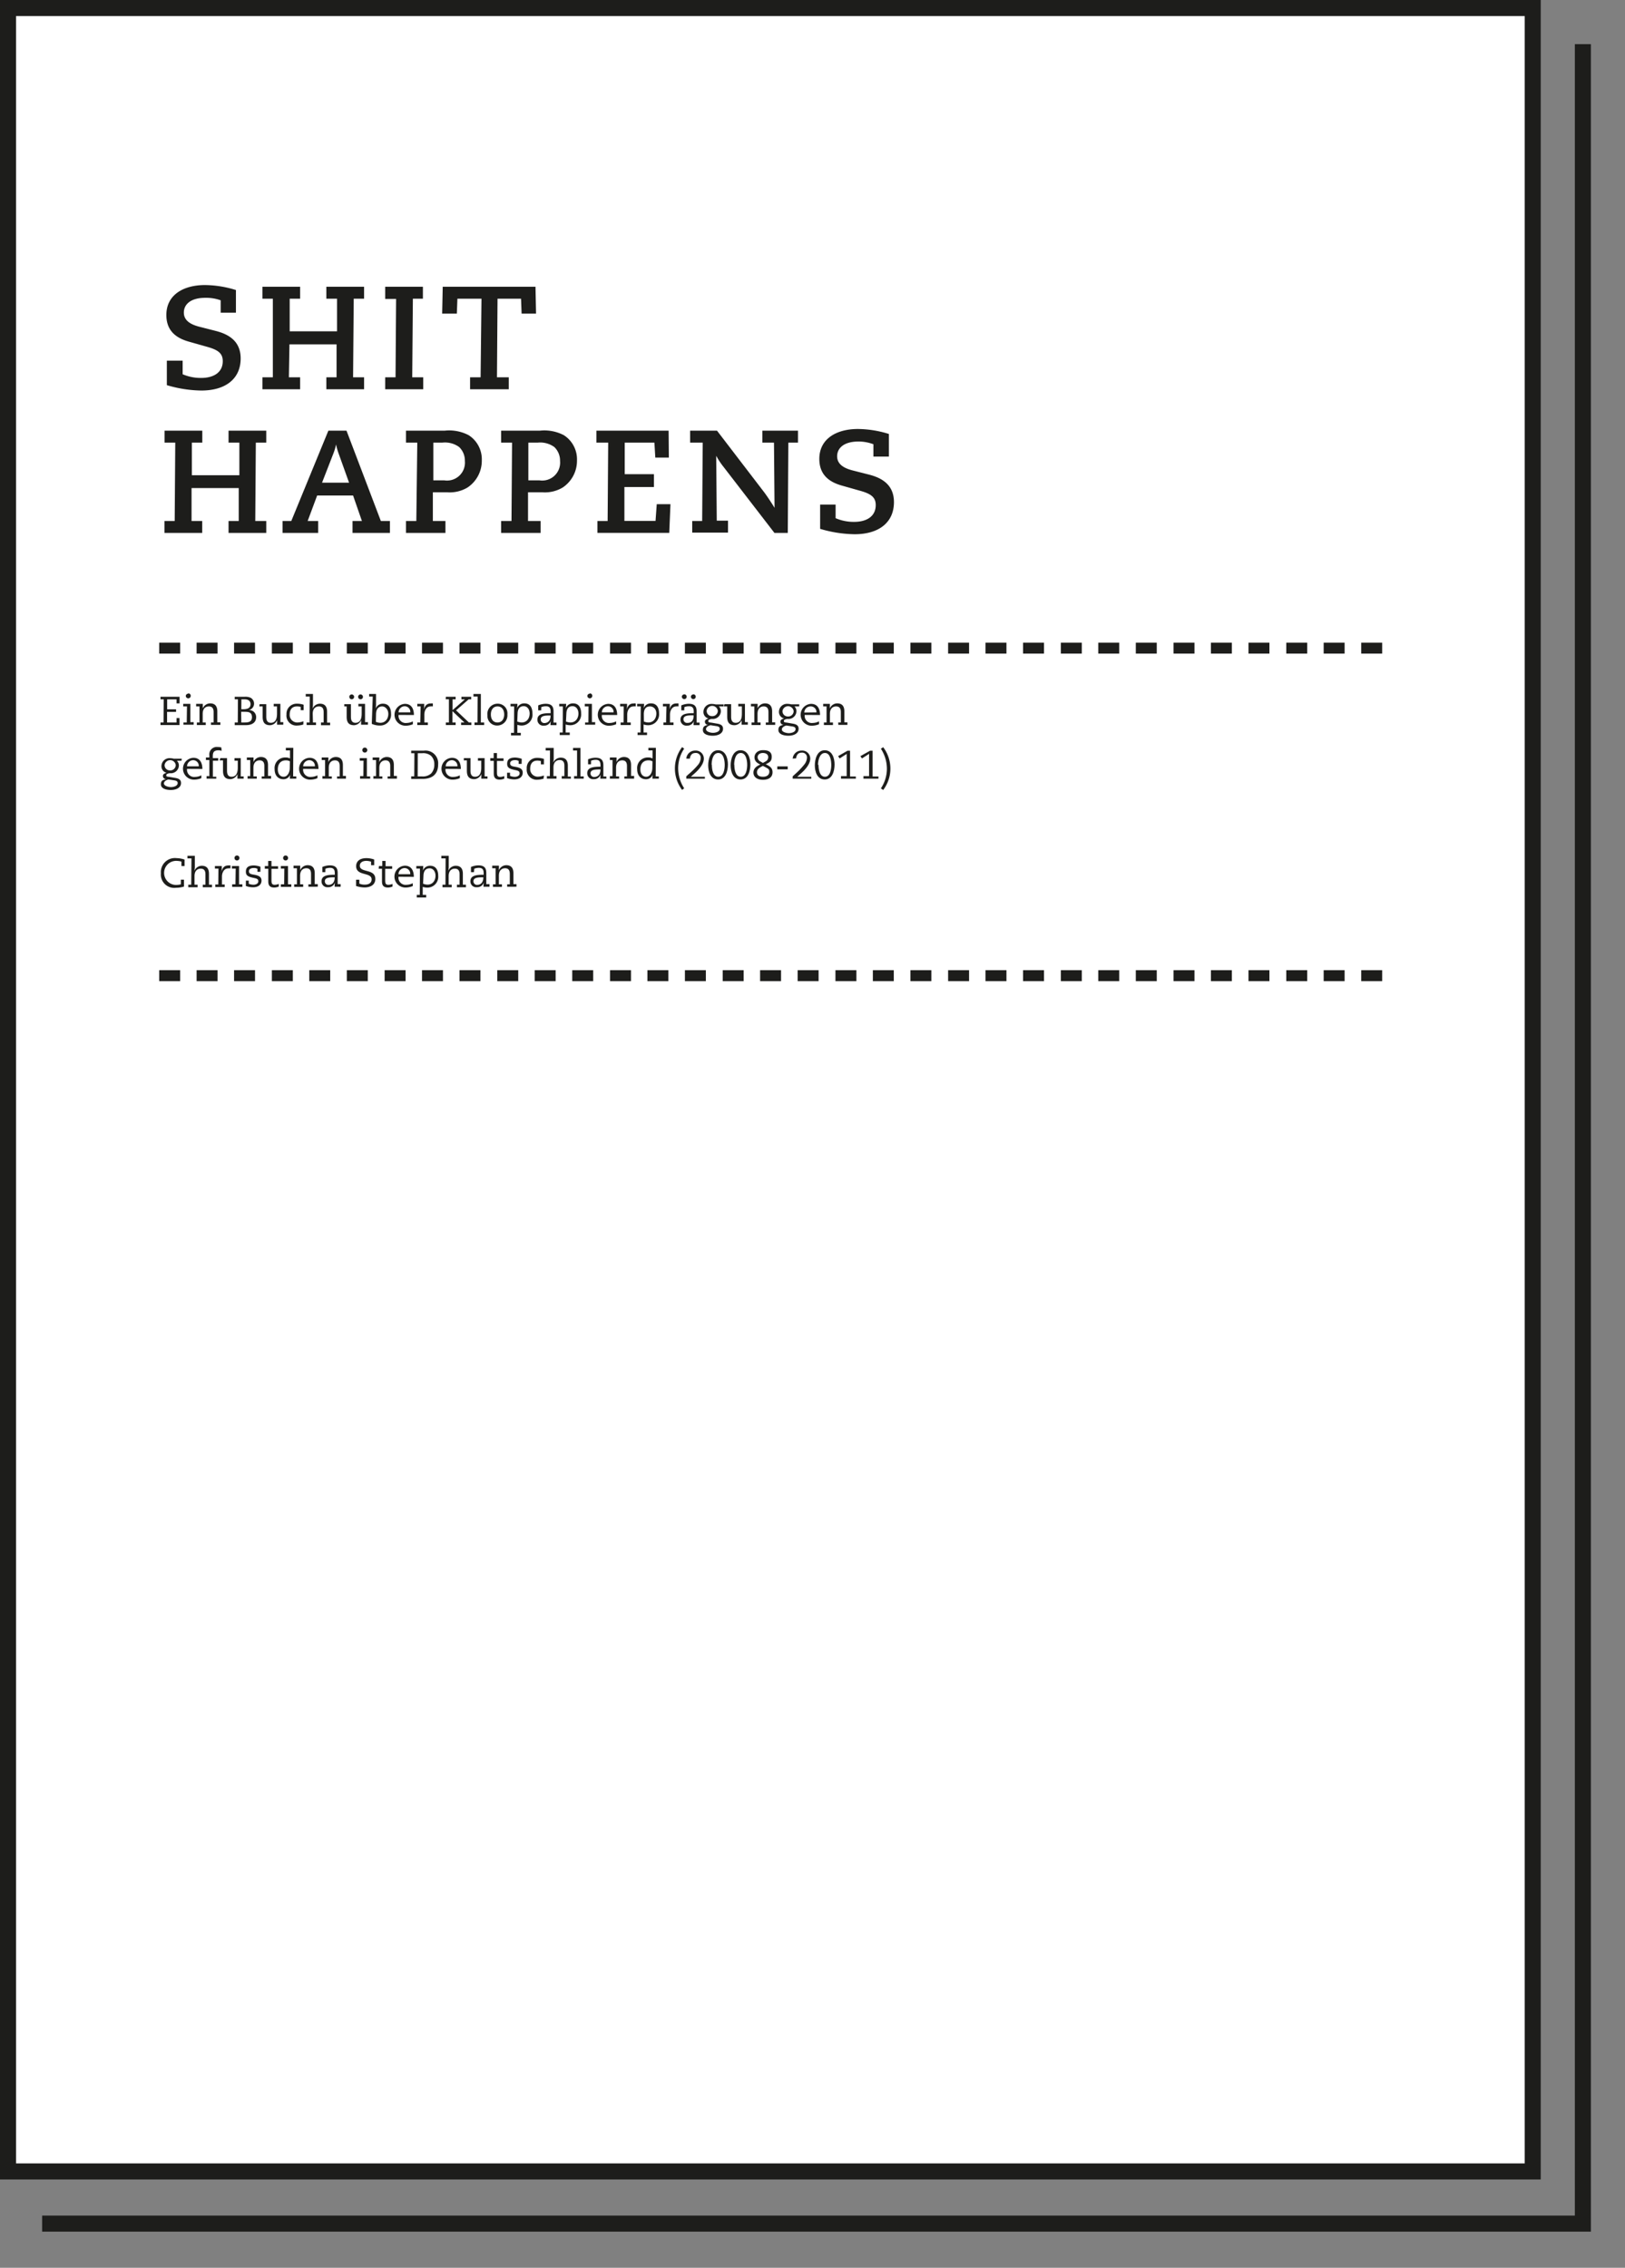 <svg id="Ebene_1" data-name="Ebene 1" xmlns="http://www.w3.org/2000/svg" viewBox="0 0 202.5 282.5"><rect x="0" y="0" width="202.5" height="282.5" fill="#808080" stroke="none"/><defs><style>.cls-1{fill:#fff;}.cls-2{fill:#1d1d1b;}.cls-3{isolation:isolate;}</style></defs><title>cover</title><rect class="cls-1" x="1" y="1" width="189.99" height="269.5"/><path class="cls-2" d="M190,2V269.5H2V2H190m2-2H0V271.5H192Z"/><g class="cls-3"><g class="cls-3"><path class="cls-2" d="M22.76,44.93v1.69a5.65,5.65,0,0,0,2.31.46c1.62,0,2.69-.73,2.69-2.09,0-1-.62-1.42-2-1.8l-2.26-.64c-1.46-.42-2.77-1.27-2.77-3.31,0-2.51,2.13-3.73,4.81-3.73a13.28,13.28,0,0,1,3.86.62v2.82H27.5V37.41a5.3,5.3,0,0,0-1.91-.31c-1.89,0-2.68.86-2.68,1.84s.82,1.49,2,1.78l2,.51c1.46.38,3.08,1.18,3.08,3.42,0,2.53-1.87,4-4.9,4a15.69,15.69,0,0,1-4.3-.67V44.93Z"/><path class="cls-2" d="M40.67,47h1.27l0-4.1H36.07L36,47H37.4v1.49H32.7V47H34L34,37.21H32.7V35.72h4.7v1.49H36.1l0,4.06H42l0-4.06H40.67V35.72h4.7v1.49H44.08L44,47h1.37v1.49h-4.7Z"/><path class="cls-2" d="M48,47h1.29l.07-9.76H48V35.72h4.7v1.49H51.45L51.37,47h1.37v1.49H48Z"/></g><g class="cls-3"><path class="cls-2" d="M58.58,47h1.31L60,37.21H57l-.07,1.86H55.1l.07-3.35H66.73l.07,3.35H65l-.07-1.86H62L61.93,47H63.4v1.49H58.58Z"/></g></g><g class="cls-3"><g class="cls-3"><path class="cls-2" d="M28.48,64.9h1.27l0-4.1H23.87l0,4.1H25.2v1.49h-4.7V64.9h1.27l.07-9.76H20.51V53.65h4.7v1.49H23.91l0,4.06h5.92l0-4.06H28.48V53.65h4.7v1.49H31.88l-.07,9.76h1.37v1.49h-4.7Z"/></g><g class="cls-3"><path class="cls-2" d="M35.21,64.9H36.3l4.62-11.25h2.26L47.46,64.9h1.13v1.49H43.93V64.9h1.17L44,61.73H39.52L38.34,64.9h1.31v1.49H35.21Zm7-8.37a7.56,7.56,0,0,1-.33-1.17h0a6.81,6.81,0,0,1-.35,1.17l-1.4,3.6h3.37Z"/><path class="cls-2" d="M50.59,64.9h1.29L52,55.14H50.59V53.65h4.81a5.26,5.26,0,0,1,3,.56,3.56,3.56,0,0,1,1.64,3.13,4,4,0,0,1-1.78,3.39,4.32,4.32,0,0,1-2.48.6H53.94l0,3.57h1.57v1.49H50.59Zm4.79-5.06a2.23,2.23,0,0,0,2.55-2.42,2.34,2.34,0,0,0-.71-1.73,3,3,0,0,0-2.11-.55H54l0,4.7Z"/><path class="cls-2" d="M62.45,64.9h1.29l.07-9.76H62.45V53.65h4.81a5.26,5.26,0,0,1,3,.56,3.56,3.56,0,0,1,1.64,3.13,4,4,0,0,1-1.78,3.39,4.32,4.32,0,0,1-2.48.6H65.8l0,3.57h1.57v1.49H62.45Zm4.79-5.06a2.23,2.23,0,0,0,2.55-2.42,2.34,2.34,0,0,0-.71-1.73A3,3,0,0,0,67,55.14H65.84l0,4.7Z"/><path class="cls-2" d="M74.45,64.9h1.27l.07-9.76H74.32V53.65h9L83.35,57H81.66l-.11-1.86h-3.7l0,3.93h3.64v1.6H77.81l0,4.22h3.88l.15-2.08h1.71l-.15,3.57H74.45Z"/><path class="cls-2" d="M86.26,64.9H87.5l.07-9.76H86V53.65h3.35l5.9,7.7c.38.51.93,1.35,1.27,1.91h0l-.07-8.12H95V53.65h4.44v1.49H98.24l-.07,11.25H96.51l-6.37-8.26a9.4,9.4,0,0,1-.89-1.35l0,0,.07,8.08h1.4v1.49H86.26Z"/></g><g class="cls-3"><path class="cls-2" d="M104.13,62.86v1.69a5.65,5.65,0,0,0,2.31.46c1.62,0,2.69-.73,2.69-2.09,0-1-.62-1.42-2-1.8l-2.26-.64c-1.46-.42-2.77-1.27-2.77-3.31,0-2.51,2.13-3.73,4.81-3.73a13.28,13.28,0,0,1,3.86.62v2.82h-1.93V55.34A5.3,5.3,0,0,0,107,55c-1.89,0-2.68.86-2.68,1.84s.82,1.49,2,1.78l2,.51c1.46.38,3.08,1.18,3.08,3.42,0,2.53-1.87,4-4.9,4a15.69,15.69,0,0,1-4.3-.67V62.86Z"/></g></g><rect class="cls-2" x="29.17" y="80.06" width="2.61" height="1.36"/><rect class="cls-2" x="24.5" y="80.06" width="2.61" height="1.36"/><rect class="cls-2" x="19.84" y="80.06" width="2.61" height="1.36"/><rect class="cls-2" x="43.22" y="80.06" width="2.61" height="1.36"/><rect class="cls-2" x="38.54" y="80.06" width="2.61" height="1.36"/><rect class="cls-2" x="33.88" y="80.06" width="2.61" height="1.36"/><rect class="cls-2" x="57.26" y="80.06" width="2.61" height="1.36"/><rect class="cls-2" x="52.59" y="80.06" width="2.61" height="1.36"/><rect class="cls-2" x="47.93" y="80.06" width="2.61" height="1.36"/><rect class="cls-2" x="71.31" y="80.06" width="2.61" height="1.36"/><rect class="cls-2" x="66.63" y="80.06" width="2.61" height="1.36"/><rect class="cls-2" x="61.97" y="80.06" width="2.61" height="1.36"/><rect class="cls-2" x="85.35" y="80.06" width="2.61" height="1.36"/><rect class="cls-2" x="80.68" y="80.06" width="2.61" height="1.36"/><rect class="cls-2" x="76.02" y="80.06" width="2.61" height="1.36"/><rect class="cls-2" x="99.4" y="80.06" width="2.61" height="1.36"/><rect class="cls-2" x="94.72" y="80.06" width="2.61" height="1.36"/><rect class="cls-2" x="90.06" y="80.06" width="2.61" height="1.36"/><rect class="cls-2" x="113.45" y="80.06" width="2.61" height="1.36"/><rect class="cls-2" x="108.77" y="80.06" width="2.61" height="1.36"/><rect class="cls-2" x="104.11" y="80.06" width="2.61" height="1.36"/><rect class="cls-2" x="127.49" y="80.06" width="2.61" height="1.36"/><rect class="cls-2" x="122.81" y="80.06" width="2.61" height="1.36"/><rect class="cls-2" x="118.15" y="80.06" width="2.61" height="1.36"/><rect class="cls-2" x="141.54" y="80.06" width="2.61" height="1.36"/><rect class="cls-2" x="136.86" y="80.06" width="2.61" height="1.36"/><rect class="cls-2" x="132.2" y="80.06" width="2.61" height="1.36"/><rect class="cls-2" x="155.58" y="80.06" width="2.61" height="1.36"/><rect class="cls-2" x="150.9" y="80.06" width="2.61" height="1.36"/><rect class="cls-2" x="146.24" y="80.06" width="2.61" height="1.36"/><rect class="cls-2" x="169.63" y="80.06" width="2.61" height="1.36"/><rect class="cls-2" x="164.95" y="80.06" width="2.61" height="1.36"/><rect class="cls-2" x="160.29" y="80.06" width="2.61" height="1.36"/><g class="cls-3"><g class="cls-3"><path class="cls-2" d="M20.4,87.11H20V86.8h2.38v.82H22v-.5H20.83v1.24h1.11v.32H20.82V90H22l0-.55h.37l0,.87H20V90h.38Z"/><path class="cls-2" d="M23.3,88h-.47v-.32h.89l0,2.28h.41v.32H22.86V90h.41Zm.16-1.63a.31.31,0,1,1-.31.31A.31.31,0,0,1,23.45,86.41Z"/><path class="cls-2" d="M26.29,90h.33c0-.4,0-.83,0-1.24,0-.25,0-.76-.59-.76-.37,0-.77.22-.77.93V90h.38v.32H24.53V90h.33l0-2h-.42v-.32h.83a2.78,2.78,0,0,1,0,.31l0,.26h0a1,1,0,0,1,.92-.63c.71,0,.89.48.89,1s0,1,0,1.36h.38v.32H26.29Z"/><path class="cls-2" d="M29.65,87.11h-.4V86.8h1.23a1.59,1.59,0,0,1,.73.11A.83.83,0,0,1,31,88.46h0a.86.86,0,0,1,.92.87c0,.75-.62,1-1.25,1H29.25V90h.38ZM30.07,90h.33c.43,0,1,0,1-.66s-.51-.67-.93-.67h-.42Zm0-1.65h.25c.44,0,.9-.1.9-.63s-.48-.6-.71-.6h-.43Z"/><path class="cls-2" d="M32.35,87.72h.83c0,.47,0,.94,0,1.54,0,.38.07.78.57.78.75,0,.77-.82.77-1.19V88h-.41v-.32h.83l0,2.28h.36v.32h-.77a2.78,2.78,0,0,1,0-.31l0-.26h0a1,1,0,0,1-.88.63c-.75,0-.92-.47-.92-1.06s0-.88,0-1.28h-.42Z"/></g><g class="cls-3"><path class="cls-2" d="M37.8,90.25a2.61,2.61,0,0,1-.75.13A1.24,1.24,0,0,1,35.7,89,1.26,1.26,0,0,1,37,87.66a2.49,2.49,0,0,1,.84.13v.68h-.37v-.41A1.58,1.58,0,0,0,37,88c-.75,0-.9.59-.9,1a.94.94,0,0,0,1,1,2.27,2.27,0,0,0,.71-.15Z"/></g><g class="cls-3"><path class="cls-2" d="M38.6,86.77h-.5v-.32H39v1.36a3.84,3.84,0,0,1-.05.48h0a1,1,0,0,1,.92-.63c.71,0,.89.48.89,1s0,1,0,1.36h.38v.32H40V90h.33c0-.4,0-.83,0-1.24,0-.25,0-.76-.59-.76-.37,0-.77.22-.77.93L39,90h.38v.32H38.21V90h.37Z"/><path class="cls-2" d="M42.9,87.72h.83c0,.47,0,.94,0,1.54,0,.38.07.78.57.78.75,0,.77-.82.77-1.19V88h-.41v-.32h.83l0,2.28h.36v.32H45a2.78,2.78,0,0,1,0-.31l0-.26h0a1,1,0,0,1-.88.63c-.75,0-.92-.47-.92-1.06s0-.88,0-1.28H42.9Zm.93-1.21a.3.3,0,1,1-.3.3A.29.29,0,0,1,43.83,86.51Zm1.1,0a.3.3,0,1,1-.3.3A.29.29,0,0,1,44.92,86.51Z"/><path class="cls-2" d="M46.45,86.77H46v-.32h.86v1.36a3.75,3.75,0,0,1-.05.48h0a.93.93,0,0,1,.92-.63c.72,0,1,.56,1,1.25a1.35,1.35,0,0,1-1.4,1.47,2.37,2.37,0,0,1-1-.21Zm.39,3.15a1.52,1.52,0,0,0,.55.12c.68,0,1-.55,1-1.11S48,88,47.63,88s-.75.22-.77.93Z"/><path class="cls-2" d="M49.67,89.06a.89.89,0,0,0,1,1,1.76,1.76,0,0,0,.78-.2l0,.36a2.37,2.37,0,0,1-.86.18,1.36,1.36,0,0,1-.13-2.72c1,0,1.12.93,1.12,1.39Zm1.46-.32a.7.7,0,0,0-.69-.76.77.77,0,0,0-.77.76Z"/><path class="cls-2" d="M52.42,88H52v-.32h.86v.14c0,.15,0,.46-.06.67h0c.1-.38.24-.86.88-.86a1.08,1.08,0,0,1,.26,0l0,.37a.92.92,0,0,0-.28,0c-.53,0-.77.52-.78,1l0,1h.44v.32H52V90h.37Z"/><path class="cls-2" d="M55.56,86.8h1.22v.32H56.4v1.34l1.53-1.34h-.43V86.8h1.22v.32H58.4l-1.57,1.37L58.43,90h.31v.32H57.46V90h.41l-1.49-1.41V90h.4v.32H55.56V90h.38l0-2.89h-.4Z"/><path class="cls-2" d="M59.52,86.77H59v-.32h.92l0,3.55h.41v.32h-1.2V90h.37Z"/><path class="cls-2" d="M62,87.66A1.2,1.2,0,0,1,63.23,89,1.27,1.27,0,0,1,62,90.38a1.2,1.2,0,0,1-1.26-1.29A1.27,1.27,0,0,1,62,87.66ZM62,90c.55,0,.83-.45.83-1s-.27-1-.83-1-.83.45-.83,1S61.42,90,62,90Z"/><path class="cls-2" d="M64.07,88h-.45v-.32h.86v.09a3.75,3.75,0,0,1-.05.48h0a.93.93,0,0,1,.92-.63c.72,0,1,.56,1,1.25A1.35,1.35,0,0,1,65,90.38a1.75,1.75,0,0,1-.53-.09v1h.43v.32H63.68v-.32h.37Zm.39,1.88A1.52,1.52,0,0,0,65,90c.68,0,1-.55,1-1.11s-.32-.92-.73-.92-.75.22-.77.93Z"/><path class="cls-2" d="M67.44,88.49h-.37v-.62a2.44,2.44,0,0,1,.91-.2c.67,0,1,.25,1,.94,0,.23,0,.94,0,1.4h.37v.32H68.6v-.11a2.79,2.79,0,0,1,.05-.46h0a.84.84,0,0,1-.87.63.72.72,0,0,1-.81-.75c0-.73.78-.8,1.65-.8v-.19c0-.49-.19-.67-.59-.67a1.6,1.6,0,0,0-.58.11Zm1.17.64c-.61,0-1.23,0-1.23.49a.44.44,0,0,0,.49.45C68.15,90.06,68.61,89.91,68.61,89.13Z"/><path class="cls-2" d="M70.14,88h-.45v-.32h.86v.09a3.75,3.75,0,0,1-.05.48h0a.93.93,0,0,1,.92-.63c.72,0,1,.56,1,1.25a1.35,1.35,0,0,1-1.4,1.47,1.75,1.75,0,0,1-.53-.09v1H71v.32H69.75v-.32h.37Zm.39,1.88a1.52,1.52,0,0,0,.55.12c.68,0,1-.55,1-1.11s-.32-.92-.73-.92-.75.22-.77.93Z"/><path class="cls-2" d="M73.34,88h-.47v-.32h.89l0,2.28h.41v.32H72.91V90h.41Zm.16-1.63a.31.31,0,1,1-.31.31A.31.31,0,0,1,73.5,86.41Z"/><path class="cls-2" d="M75,89.06a.89.89,0,0,0,1,1,1.76,1.76,0,0,0,.78-.2l0,.36a2.37,2.37,0,0,1-.86.18,1.36,1.36,0,0,1-.13-2.72c1,0,1.12.93,1.12,1.39Zm1.46-.32a.7.7,0,0,0-.69-.76.77.77,0,0,0-.77.76Z"/><path class="cls-2" d="M77.72,88h-.44v-.32h.86v.14c0,.15,0,.46-.06.67h0c.1-.38.24-.86.88-.86a1.08,1.08,0,0,1,.26,0l0,.37a.92.92,0,0,0-.28,0c-.53,0-.77.52-.78,1l0,1h.44v.32H77.34V90h.37Z"/><path class="cls-2" d="M79.85,88H79.4v-.32h.86v.09a3.75,3.75,0,0,1-.05.48h0a.93.93,0,0,1,.92-.63c.72,0,1,.56,1,1.25a1.35,1.35,0,0,1-1.4,1.47,1.75,1.75,0,0,1-.53-.09v1h.43v.32H79.45v-.32h.37Zm.39,1.88a1.52,1.52,0,0,0,.55.12c.68,0,1-.55,1-1.11S81.43,88,81,88s-.75.22-.77.93Z"/></g><g class="cls-3"><path class="cls-2" d="M83.05,88h-.44v-.32h.86v.14c0,.15,0,.46-.06.67h0c.1-.38.24-.86.88-.86a1.08,1.08,0,0,1,.26,0l0,.37a.92.92,0,0,0-.28,0c-.53,0-.77.52-.78,1l0,1h.44v.32H82.67V90H83Z"/></g><g class="cls-3"><path class="cls-2" d="M85.27,88.49H84.9v-.62a2.44,2.44,0,0,1,.91-.2c.67,0,1,.25,1,.94,0,.23,0,.94,0,1.4h.37v.32h-.75v-.11a2.79,2.79,0,0,1,.05-.46h0a.84.84,0,0,1-.87.63.72.72,0,0,1-.81-.75c0-.73.78-.8,1.65-.8v-.19c0-.49-.19-.67-.59-.67a1.6,1.6,0,0,0-.58.11Zm0-2a.3.3,0,1,1-.3.3A.29.29,0,0,1,85.32,86.51Zm1.13,2.62c-.61,0-1.23,0-1.23.49a.44.44,0,0,0,.49.45C86,90.06,86.44,89.91,86.44,89.13Zm0-2.62a.3.3,0,1,1-.3.3A.29.29,0,0,1,86.41,86.51Z"/></g><g class="cls-3"><path class="cls-2" d="M90.16,88h-.23l-.35,0a.82.82,0,0,1,.25.63,1,1,0,0,1-1.1.93c-.11,0-.47.06-.47.25s.12.17.45.22l.69.12c.4.07.7.21.7.63,0,.6-.62.87-1.27.87s-1.24-.2-1.24-.71.32-.56.65-.64h0c-.21,0-.4-.16-.4-.4s.26-.34.47-.39h0a.83.83,0,0,1-.65-.88,1,1,0,0,1,1.08-.94,2,2,0,0,1,.45.06h1Zm-1.61,2.34c-.05,0-.57.15-.57.49s.61.46.87.46.84-.1.84-.51c0-.23-.21-.3-.44-.33Zm-.49-1.77a.65.65,0,0,0,.67.64.67.67,0,0,0,.72-.66.7.7,0,0,0-1.39,0Z"/><path class="cls-2" d="M90.28,87.72h.83c0,.47,0,.94,0,1.54,0,.38.07.78.57.78.76,0,.77-.82.77-1.19V88H92v-.32h.83l0,2.28h.36v.32h-.77a2.78,2.78,0,0,1,0-.31l0-.26h0a1,1,0,0,1-.88.63c-.75,0-.92-.47-.92-1.06s0-.88,0-1.28h-.42Z"/><path class="cls-2" d="M95.43,90h.33c0-.4,0-.83,0-1.24,0-.25,0-.76-.59-.76-.37,0-.77.22-.77.93V90h.38v.32H93.66V90H94l0-2h-.42v-.32h.83a2.78,2.78,0,0,1,0,.31l0,.26h0a1,1,0,0,1,.92-.63c.71,0,.89.48.89,1s0,1,0,1.36h.38v.32H95.43Z"/></g><g class="cls-3"><path class="cls-2" d="M99.59,88h-.23L99,88a.82.82,0,0,1,.25.63,1,1,0,0,1-1.1.93c-.11,0-.47.06-.47.25s.12.17.45.22l.69.12c.4.07.7.21.7.63,0,.6-.62.87-1.27.87S97,91.44,97,90.93s.32-.56.65-.64h0c-.21,0-.4-.16-.4-.4s.26-.34.47-.39h0a.83.83,0,0,1-.65-.88,1,1,0,0,1,1.08-.94,2,2,0,0,1,.45.06h1ZM98,90.38c-.05,0-.57.15-.57.49s.61.46.87.46.84-.1.84-.51c0-.23-.21-.3-.44-.33Zm-.49-1.77a.65.65,0,0,0,.67.64.67.67,0,0,0,.72-.66.7.7,0,0,0-1.39,0Z"/></g><g class="cls-3"><path class="cls-2" d="M100.28,89.06a.89.89,0,0,0,1,1,1.76,1.76,0,0,0,.78-.2v.36a2.38,2.38,0,0,1-.86.18,1.36,1.36,0,0,1-.13-2.72c1,0,1.12.93,1.12,1.39Zm1.46-.32A.7.7,0,0,0,101,88a.77.77,0,0,0-.77.76Z"/><path class="cls-2" d="M104.45,90h.33c0-.4,0-.83,0-1.24,0-.25,0-.76-.59-.76-.37,0-.77.22-.77.93V90h.38v.32h-1.13V90H103l0-2h-.42v-.32h.83a2.91,2.91,0,0,1,0,.31l0,.26h0a1,1,0,0,1,.92-.63c.71,0,.89.48.89,1s0,1,0,1.36h.38v.32h-1.13Z"/></g></g><g class="cls-3"><g class="cls-3"><path class="cls-2" d="M22.62,94.76h-.23l-.35,0a.82.82,0,0,1,.25.63,1,1,0,0,1-1.1.93c-.11,0-.47.06-.47.25s.12.17.45.22l.69.12c.4.07.7.21.7.63,0,.6-.62.87-1.27.87s-1.24-.2-1.24-.71.32-.56.65-.64h0c-.21,0-.4-.16-.4-.4s.26-.34.47-.39h0a.83.83,0,0,1-.65-.88,1,1,0,0,1,1.08-.94,2,2,0,0,1,.45.06h1ZM21,97.1c-.05,0-.57.15-.57.49s.61.46.87.46.84-.1.84-.51c0-.23-.21-.3-.44-.33Zm-.49-1.77a.65.65,0,0,0,.67.64.67.67,0,0,0,.72-.66.7.7,0,0,0-1.39,0Z"/></g><g class="cls-3"><path class="cls-2" d="M23.31,95.78a.89.89,0,0,0,1,1,1.76,1.76,0,0,0,.78-.2l0,.36a2.37,2.37,0,0,1-.86.18,1.36,1.36,0,0,1-.13-2.72c1,0,1.12.93,1.12,1.39Zm1.46-.32a.7.7,0,0,0-.69-.76.77.77,0,0,0-.77.76Z"/><path class="cls-2" d="M27.62,93.53a1.37,1.37,0,0,0-.42-.06c-.61,0-.68.33-.68.76v.21h.67v.32h-.66v2h.42V97H25.74v-.32h.35v-2h-.43v-.32h.43v-.25a.93.93,0,0,1,1-1.06,2.36,2.36,0,0,1,.49.06Z"/><path class="cls-2" d="M27.46,94.44h.83c0,.47,0,.94,0,1.54,0,.38.07.78.57.78.75,0,.77-.82.77-1.19v-.81h-.41v-.32H30l0,2.28h.36V97h-.77a2.78,2.78,0,0,1,0-.31l0-.26h0a1,1,0,0,1-.88.63c-.75,0-.92-.47-.92-1.06s0-.88,0-1.28h-.42Z"/><path class="cls-2" d="M32.61,96.72h.33c0-.4,0-.83,0-1.24,0-.25,0-.76-.59-.76-.37,0-.77.22-.77.93v1.07H32V97H30.85v-.32h.33l0-2h-.42v-.32h.83a2.78,2.78,0,0,1,0,.31l0,.26h0a1,1,0,0,1,.92-.63c.71,0,.89.48.89,1s0,1,0,1.36h.38V97H32.61Z"/><path class="cls-2" d="M36.53,96.72h.39V97h-.8a2.76,2.76,0,0,1,.05-.52h0a.88.88,0,0,1-.87.59c-.59,0-1.08-.42-1.08-1.25a1.32,1.32,0,0,1,1.38-1.46,1.15,1.15,0,0,1,.54.12v-1h-.52v-.32h.93Zm-.4-1.88a1,1,0,0,0-.51-.12c-.61,0-1,.4-1,1.13,0,.48.23.91.73.91s.76-.58.76-1.09Z"/><path class="cls-2" d="M37.78,95.78a.89.89,0,0,0,1,1,1.76,1.76,0,0,0,.78-.2l0,.36a2.37,2.37,0,0,1-.86.18,1.36,1.36,0,0,1-.13-2.72c1,0,1.12.93,1.12,1.39Zm1.46-.32a.7.7,0,0,0-.69-.76.77.77,0,0,0-.77.76Z"/><path class="cls-2" d="M42,96.72h.33c0-.4,0-.83,0-1.24,0-.25,0-.76-.59-.76-.37,0-.77.22-.77.93v1.07h.38V97H40.18v-.32h.33l0-2h-.42v-.32h.83a2.78,2.78,0,0,1,0,.31l0,.26h0a1,1,0,0,1,.92-.63c.71,0,.89.48.89,1s0,1,0,1.36h.38V97H42Z"/><path class="cls-2" d="M45.3,94.76h-.47v-.32h.89l0,2.28h.41V97H44.87v-.32h.41Zm.16-1.63a.31.31,0,1,1-.31.31A.31.31,0,0,1,45.46,93.13Z"/><path class="cls-2" d="M48.3,96.72h.33c0-.4,0-.83,0-1.24,0-.25,0-.76-.59-.76-.37,0-.77.22-.77.93v1.07h.38V97H46.53v-.32h.33l0-2h-.42v-.32h.83a2.78,2.78,0,0,1,0,.31l0,.26h0a1,1,0,0,1,.92-.63c.71,0,.89.48.89,1s0,1,0,1.36h.38V97H48.3Z"/><path class="cls-2" d="M51.64,93.83h-.4v-.32h1.59a1.58,1.58,0,0,1,1.77,1.71c0,1.24-.75,1.81-1.94,1.81H51.24v-.32h.38Zm.41,2.89h.54a1.53,1.53,0,0,0,1.14-.37,1.58,1.58,0,0,0,.39-1.12,1.42,1.42,0,0,0-.41-1.08,1.52,1.52,0,0,0-1.1-.32h-.55Z"/><path class="cls-2" d="M55.52,95.78a.89.89,0,0,0,1,1,1.76,1.76,0,0,0,.78-.2l0,.36a2.37,2.37,0,0,1-.86.18,1.36,1.36,0,0,1-.13-2.72c1,0,1.12.93,1.12,1.39ZM57,95.46a.7.7,0,0,0-.69-.76.77.77,0,0,0-.77.76Z"/><path class="cls-2" d="M57.8,94.44h.83c0,.47,0,.94,0,1.54,0,.38.07.78.57.78.76,0,.77-.82.77-1.19v-.81h-.41v-.32h.83l0,2.28h.36V97h-.77a2.78,2.78,0,0,1,0-.31l0-.26h0a1,1,0,0,1-.88.63c-.75,0-.92-.47-.92-1.06s0-.88,0-1.28H57.8Z"/><path class="cls-2" d="M61.1,94.44h.42l0-.63.41,0,0,.66h.82v.32h-.82c0,.43,0,.87,0,1.3s0,.69.4.69a1.41,1.41,0,0,0,.51-.11V97a1.48,1.48,0,0,1-.58.12c-.73,0-.73-.52-.73-.85s0-1.11,0-1.49H61.1Z"/><path class="cls-2" d="M65,95.16h-.37l0-.37a.89.89,0,0,0-.46-.1c-.26,0-.6.09-.6.4s.25.37.63.43c.66.11.94.31.94.74s-.31.83-1.06.83a2.59,2.59,0,0,1-.89-.16l0-.67h.37l0,.39a1.56,1.56,0,0,0,.59.12c.27,0,.6-.12.6-.43s-.27-.35-.55-.41c-.69-.15-1-.27-1-.78s.28-.78,1-.78a2.71,2.71,0,0,1,.82.16Z"/></g><g class="cls-3"><path class="cls-2" d="M67.74,97a2.61,2.61,0,0,1-.75.13,1.24,1.24,0,0,1-1.35-1.36,1.26,1.26,0,0,1,1.3-1.36,2.49,2.49,0,0,1,.84.13v.68H67.4v-.41a1.58,1.58,0,0,0-.43-.06c-.75,0-.9.59-.9,1a.94.94,0,0,0,1,1,2.27,2.27,0,0,0,.71-.15Z"/></g><g class="cls-3"><path class="cls-2" d="M68.54,93.49H68v-.32H69v1.36a3.84,3.84,0,0,1-.05.48h0a1,1,0,0,1,.92-.63c.71,0,.89.48.89,1s0,1,0,1.36h.38V97H70v-.32h.33c0-.4,0-.83,0-1.24,0-.25,0-.76-.59-.76-.37,0-.77.22-.77.93l0,1.07h.38V97H68.15v-.32h.37Z"/><path class="cls-2" d="M71.91,93.49h-.5v-.32h.92l0,3.55h.41V97h-1.2v-.32h.37Z"/><path class="cls-2" d="M73.65,95.21h-.37v-.62a2.44,2.44,0,0,1,.91-.2c.67,0,1,.25,1,.94,0,.23,0,.94,0,1.4h.37V97h-.75v-.11a2.79,2.79,0,0,1,.05-.46h0a.84.84,0,0,1-.87.63.72.72,0,0,1-.81-.75c0-.73.78-.8,1.65-.8v-.19c0-.49-.19-.67-.59-.67a1.6,1.6,0,0,0-.58.11Zm1.17.64c-.61,0-1.23,0-1.23.49a.44.44,0,0,0,.49.45C74.36,96.78,74.83,96.63,74.83,95.85Z"/><path class="cls-2" d="M77.8,96.72h.33c0-.4,0-.83,0-1.24,0-.25,0-.76-.59-.76-.37,0-.77.22-.77.93v1.07h.38V97H76v-.32h.33l0-2H76v-.32h.83a2.78,2.78,0,0,1,0,.31l0,.26h0a1,1,0,0,1,.92-.63c.71,0,.89.48.89,1s0,1,0,1.36h.38V97H77.8Z"/><path class="cls-2" d="M81.71,96.72h.39V97h-.8a2.76,2.76,0,0,1,.05-.52h0a.88.88,0,0,1-.87.59c-.59,0-1.08-.42-1.08-1.25a1.32,1.32,0,0,1,1.38-1.46,1.15,1.15,0,0,1,.54.12v-1H80.8v-.32h.93Zm-.4-1.88a1,1,0,0,0-.51-.12c-.61,0-1,.4-1,1.13,0,.48.23.91.73.91s.76-.58.76-1.09Z"/><path class="cls-2" d="M85.26,93.26a4.39,4.39,0,0,0-.75,2.47,4.58,4.58,0,0,0,.75,2.47L85,98.4a4.41,4.41,0,0,1,0-5.33Z"/><path class="cls-2" d="M85.52,94.5a1.1,1.1,0,0,1,1.12-1,1,1,0,0,1,1.07,1c0,.78-.83,1.56-1.16,1.85l-.46.41h0l.19,0h1.56V97H85.52v-.29l.25-.23A9.7,9.7,0,0,0,87,95.26a1.42,1.42,0,0,0,.32-.85.59.59,0,0,0-.64-.61c-.58,0-.67.45-.72.71Z"/><path class="cls-2" d="M90.71,95.22c0,.84-.28,1.88-1.23,1.88s-1.23-1-1.23-1.76.28-1.88,1.23-1.88S90.71,94.47,90.71,95.22Zm-2,.06c0,.51.11,1.48.8,1.48s.8-1,.8-1.48-.11-1.48-.8-1.48S88.68,94.76,88.68,95.28Z"/><path class="cls-2" d="M93.51,95.22c0,.84-.28,1.88-1.23,1.88s-1.23-1-1.23-1.76.28-1.88,1.23-1.88S93.51,94.47,93.51,95.22Zm-2,.06c0,.51.11,1.48.8,1.48s.8-1,.8-1.48-.11-1.48-.8-1.48S91.49,94.76,91.49,95.28Z"/><path class="cls-2" d="M94.75,95.24c-.44-.2-.73-.45-.73-.9s.37-.89,1.07-.89,1.08.24,1.08.82-.29.71-.74.93c.43.23.84.4.84,1s-.44.94-1.19.94-1.19-.36-1.19-.89S94.28,95.43,94.75,95.24Zm.32.17c-.32.16-.74.36-.74.78s.32.57.76.57c.59,0,.78-.34.78-.61s-.05-.34-.43-.55Zm0-.37.32-.18a.59.59,0,0,0,.34-.54c0-.39-.35-.52-.67-.52s-.65.17-.65.54a.64.64,0,0,0,.41.55Z"/><path class="cls-2" d="M96.86,95.47h1.3v.37h-1.3Z"/><path class="cls-2" d="M98.78,94.5a1.1,1.1,0,0,1,1.12-1,1,1,0,0,1,1.07,1c0,.78-.83,1.56-1.16,1.85l-.46.41h0l.19,0h1.56V97H98.78v-.29l.25-.23a9.7,9.7,0,0,0,1.21-1.26,1.42,1.42,0,0,0,.32-.85.59.59,0,0,0-.64-.61c-.58,0-.67.45-.72.71Z"/><path class="cls-2" d="M104,95.22c0,.84-.28,1.88-1.23,1.88s-1.23-1-1.23-1.76.28-1.88,1.23-1.88S104,94.47,104,95.22Zm-2,.06c0,.51.11,1.48.8,1.48s.79-1,.79-1.48-.11-1.48-.79-1.48S101.94,94.76,101.94,95.28Z"/><path class="cls-2" d="M105.61,93.52h.32l0,3.21h.72V97H104.8v-.32h.71l0-2.79h0a.35.35,0,0,1-.08.08l-.8.51-.19-.29Z"/><path class="cls-2" d="M108.42,93.52h.32l0,3.21h.73V97H107.6v-.32h.7l0-2.79h0l-.09.08-.8.51-.19-.29Z"/><path class="cls-2" d="M109.77,98.21a4.38,4.38,0,0,0,.75-2.47,4.58,4.58,0,0,0-.75-2.47l.29-.19a4.41,4.41,0,0,1,0,5.33Z"/></g></g><g class="cls-3"><g class="cls-3"><path class="cls-2" d="M23,107.88h-.39v-.55a2.51,2.51,0,0,0-.66-.09,1.48,1.48,0,0,0,0,3,2.59,2.59,0,0,0,.59-.08l0-.58h.39l0,.86a3.23,3.23,0,0,1-1,.15,1.66,1.66,0,0,1-1.88-1.8A1.75,1.75,0,0,1,22,106.9a3.24,3.24,0,0,1,1,.18Z"/><path class="cls-2" d="M23.86,106.93h-.5v-.32h.92V108a3.84,3.84,0,0,1-.05.48h0a1,1,0,0,1,.92-.63c.71,0,.89.48.89,1s0,1,0,1.36h.38v.32H25.27v-.32h.33c0-.4,0-.83,0-1.24,0-.25,0-.76-.59-.76-.37,0-.77.22-.77.93l0,1.07h.38v.32H23.46v-.32h.37Z"/><path class="cls-2" d="M27.22,108.2h-.44v-.32h.86V108c0,.15,0,.46-.06.67h0c.1-.38.24-.86.88-.86a1.08,1.08,0,0,1,.26,0l0,.37a.92.92,0,0,0-.28,0c-.53,0-.77.52-.78,1l0,1H28v.32H26.83v-.32h.37Z"/><path class="cls-2" d="M29.37,108.2h-.47v-.32h.89l0,2.28h.41v.32H28.93v-.32h.41Zm.16-1.63a.31.31,0,1,1-.31.31A.31.31,0,0,1,29.52,106.57Z"/><path class="cls-2" d="M32.45,108.6h-.37l0-.37a.89.89,0,0,0-.46-.1c-.26,0-.6.09-.6.4s.25.37.63.43c.66.11.94.31.94.74s-.31.83-1.06.83a2.59,2.59,0,0,1-.89-.16l0-.67H31l0,.39a1.56,1.56,0,0,0,.59.12c.27,0,.6-.12.6-.43s-.27-.35-.55-.41c-.69-.15-1-.27-1-.78s.28-.78,1-.78a2.71,2.71,0,0,1,.82.16Z"/><path class="cls-2" d="M33,107.88h.42l0-.63.41,0,0,.66h.82v.32h-.82c0,.43,0,.87,0,1.3s0,.69.4.69a1.41,1.41,0,0,0,.51-.11v.33a1.48,1.48,0,0,1-.58.12c-.73,0-.73-.52-.73-.85s0-1.11,0-1.49H33Z"/><path class="cls-2" d="M35.43,108.2H35v-.32h.89l0,2.28h.41v.32H35v-.32h.41Zm.16-1.63a.31.31,0,1,1-.31.31A.31.31,0,0,1,35.58,106.57Z"/><path class="cls-2" d="M38.43,110.16h.33c0-.4,0-.83,0-1.24,0-.25,0-.76-.59-.76-.37,0-.77.22-.77.93v1.07h.38v.32H36.66v-.32H37l0-2h-.42v-.32h.83a2.78,2.78,0,0,1,0,.31l0,.26h0a1,1,0,0,1,.92-.63c.71,0,.89.48.89,1s0,1,0,1.36h.38v.32H38.43Z"/><path class="cls-2" d="M40.54,108.65h-.37V108a2.44,2.44,0,0,1,.91-.2c.67,0,1,.25,1,.94,0,.23,0,.94,0,1.4h.37v.32H41.7v-.11a2.79,2.79,0,0,1,.05-.46h0a.84.84,0,0,1-.87.63.72.72,0,0,1-.81-.75c0-.73.78-.8,1.65-.8v-.19c0-.49-.19-.67-.59-.67a1.6,1.6,0,0,0-.58.11Zm1.17.64c-.61,0-1.23,0-1.23.49a.44.44,0,0,0,.49.45C41.25,110.22,41.71,110.07,41.71,109.29Z"/><path class="cls-2" d="M44.37,109.59h.41v.48a1.58,1.58,0,0,0,.69.13c.5,0,.84-.23.84-.65,0-.94-1.93-.38-1.93-1.65,0-.43.25-1,1.3-1a3,3,0,0,1,.95.17v.71h-.39v-.44a2,2,0,0,0-.59-.1c-.38,0-.81.15-.81.61,0,.9,1.93.34,1.93,1.64,0,.78-.67,1.06-1.34,1.06a3.47,3.47,0,0,1-1.06-.18Z"/><path class="cls-2" d="M47.22,107.88h.42l0-.63.41,0,0,.66h.82v.32H48c0,.43,0,.87,0,1.3s0,.69.4.69a1.41,1.41,0,0,0,.51-.11v.33a1.48,1.48,0,0,1-.58.12c-.73,0-.73-.52-.73-.85s0-1.11,0-1.49h-.41Z"/></g><g class="cls-3"><path class="cls-2" d="M49.66,109.22a.89.89,0,0,0,1,1,1.76,1.76,0,0,0,.78-.2v.36a2.38,2.38,0,0,1-.86.18,1.36,1.36,0,0,1-.13-2.72c1,0,1.12.93,1.12,1.39Zm1.46-.32a.7.7,0,0,0-.69-.76.76.76,0,0,0-.77.76Z"/></g><g class="cls-3"><path class="cls-2" d="M52.33,108.2h-.45v-.32h.86V108a3.75,3.75,0,0,1-.05.48h0a.93.93,0,0,1,.92-.63c.72,0,1,.56,1,1.25a1.35,1.35,0,0,1-1.4,1.47,1.75,1.75,0,0,1-.53-.09v1h.43v.32H51.94v-.32h.37Zm.39,1.88a1.52,1.52,0,0,0,.55.12c.68,0,1-.55,1-1.11s-.32-.92-.73-.92-.75.22-.77.93Z"/><path class="cls-2" d="M55.53,106.93H55v-.32h.92V108a3.84,3.84,0,0,1-.05.48h0a1,1,0,0,1,.92-.63c.71,0,.89.48.89,1s0,1,0,1.36h.38v.32H56.94v-.32h.33c0-.4,0-.83,0-1.24,0-.25,0-.76-.59-.76-.37,0-.77.22-.77.93l0,1.07h.38v.32H55.14v-.32h.37Z"/><path class="cls-2" d="M59.06,108.65h-.37V108a2.44,2.44,0,0,1,.91-.2c.67,0,1,.25,1,.94,0,.23,0,.94,0,1.4H61v.32h-.75v-.11a2.79,2.79,0,0,1,.05-.46h0a.84.84,0,0,1-.87.63.72.72,0,0,1-.81-.75c0-.73.78-.8,1.65-.8v-.19c0-.49-.19-.67-.59-.67a1.6,1.6,0,0,0-.58.11Zm1.17.64c-.61,0-1.23,0-1.23.49a.44.44,0,0,0,.49.45C59.77,110.22,60.23,110.07,60.23,109.29Z"/><path class="cls-2" d="M63.2,110.16h.33c0-.4,0-.83,0-1.24,0-.25,0-.76-.59-.76-.37,0-.77.22-.77.93v1.07h.38v.32H61.43v-.32h.33l0-2h-.42v-.32h.83a2.78,2.78,0,0,1,0,.31l0,.26h0a1,1,0,0,1,.92-.63c.71,0,.89.48.89,1s0,1,0,1.36h.38v.32H63.2Z"/></g></g><rect class="cls-2" x="29.17" y="120.86" width="2.61" height="1.36"/><rect class="cls-2" x="24.5" y="120.86" width="2.61" height="1.36"/><rect class="cls-2" x="19.84" y="120.86" width="2.61" height="1.36"/><rect class="cls-2" x="43.22" y="120.86" width="2.61" height="1.36"/><rect class="cls-2" x="38.54" y="120.86" width="2.61" height="1.36"/><rect class="cls-2" x="33.88" y="120.86" width="2.61" height="1.36"/><rect class="cls-2" x="57.26" y="120.86" width="2.61" height="1.36"/><rect class="cls-2" x="52.59" y="120.86" width="2.61" height="1.36"/><rect class="cls-2" x="47.93" y="120.86" width="2.61" height="1.36"/><rect class="cls-2" x="71.31" y="120.86" width="2.61" height="1.36"/><rect class="cls-2" x="66.63" y="120.86" width="2.61" height="1.36"/><rect class="cls-2" x="61.97" y="120.86" width="2.61" height="1.36"/><rect class="cls-2" x="85.35" y="120.86" width="2.61" height="1.36"/><rect class="cls-2" x="80.68" y="120.86" width="2.61" height="1.36"/><rect class="cls-2" x="76.02" y="120.86" width="2.61" height="1.36"/><rect class="cls-2" x="99.4" y="120.86" width="2.61" height="1.36"/><rect class="cls-2" x="94.72" y="120.86" width="2.61" height="1.36"/><rect class="cls-2" x="90.06" y="120.86" width="2.61" height="1.36"/><rect class="cls-2" x="113.45" y="120.86" width="2.61" height="1.36"/><rect class="cls-2" x="108.77" y="120.86" width="2.61" height="1.36"/><rect class="cls-2" x="104.11" y="120.86" width="2.61" height="1.36"/><rect class="cls-2" x="127.49" y="120.86" width="2.61" height="1.36"/><rect class="cls-2" x="122.81" y="120.86" width="2.61" height="1.36"/><rect class="cls-2" x="118.15" y="120.86" width="2.61" height="1.36"/><rect class="cls-2" x="141.54" y="120.86" width="2.61" height="1.36"/><rect class="cls-2" x="136.86" y="120.86" width="2.61" height="1.36"/><rect class="cls-2" x="132.2" y="120.86" width="2.61" height="1.36"/><rect class="cls-2" x="155.58" y="120.86" width="2.61" height="1.36"/><rect class="cls-2" x="150.9" y="120.86" width="2.61" height="1.36"/><rect class="cls-2" x="146.24" y="120.86" width="2.61" height="1.36"/><rect class="cls-2" x="169.63" y="120.86" width="2.61" height="1.36"/><rect class="cls-2" x="164.95" y="120.86" width="2.61" height="1.36"/><rect class="cls-2" x="160.29" y="120.86" width="2.61" height="1.36"/><polygon class="cls-2" points="198.25 278 5.25 278 5.25 276 196.25 276 196.25 5.5 198.25 5.5 198.25 278"/></svg>